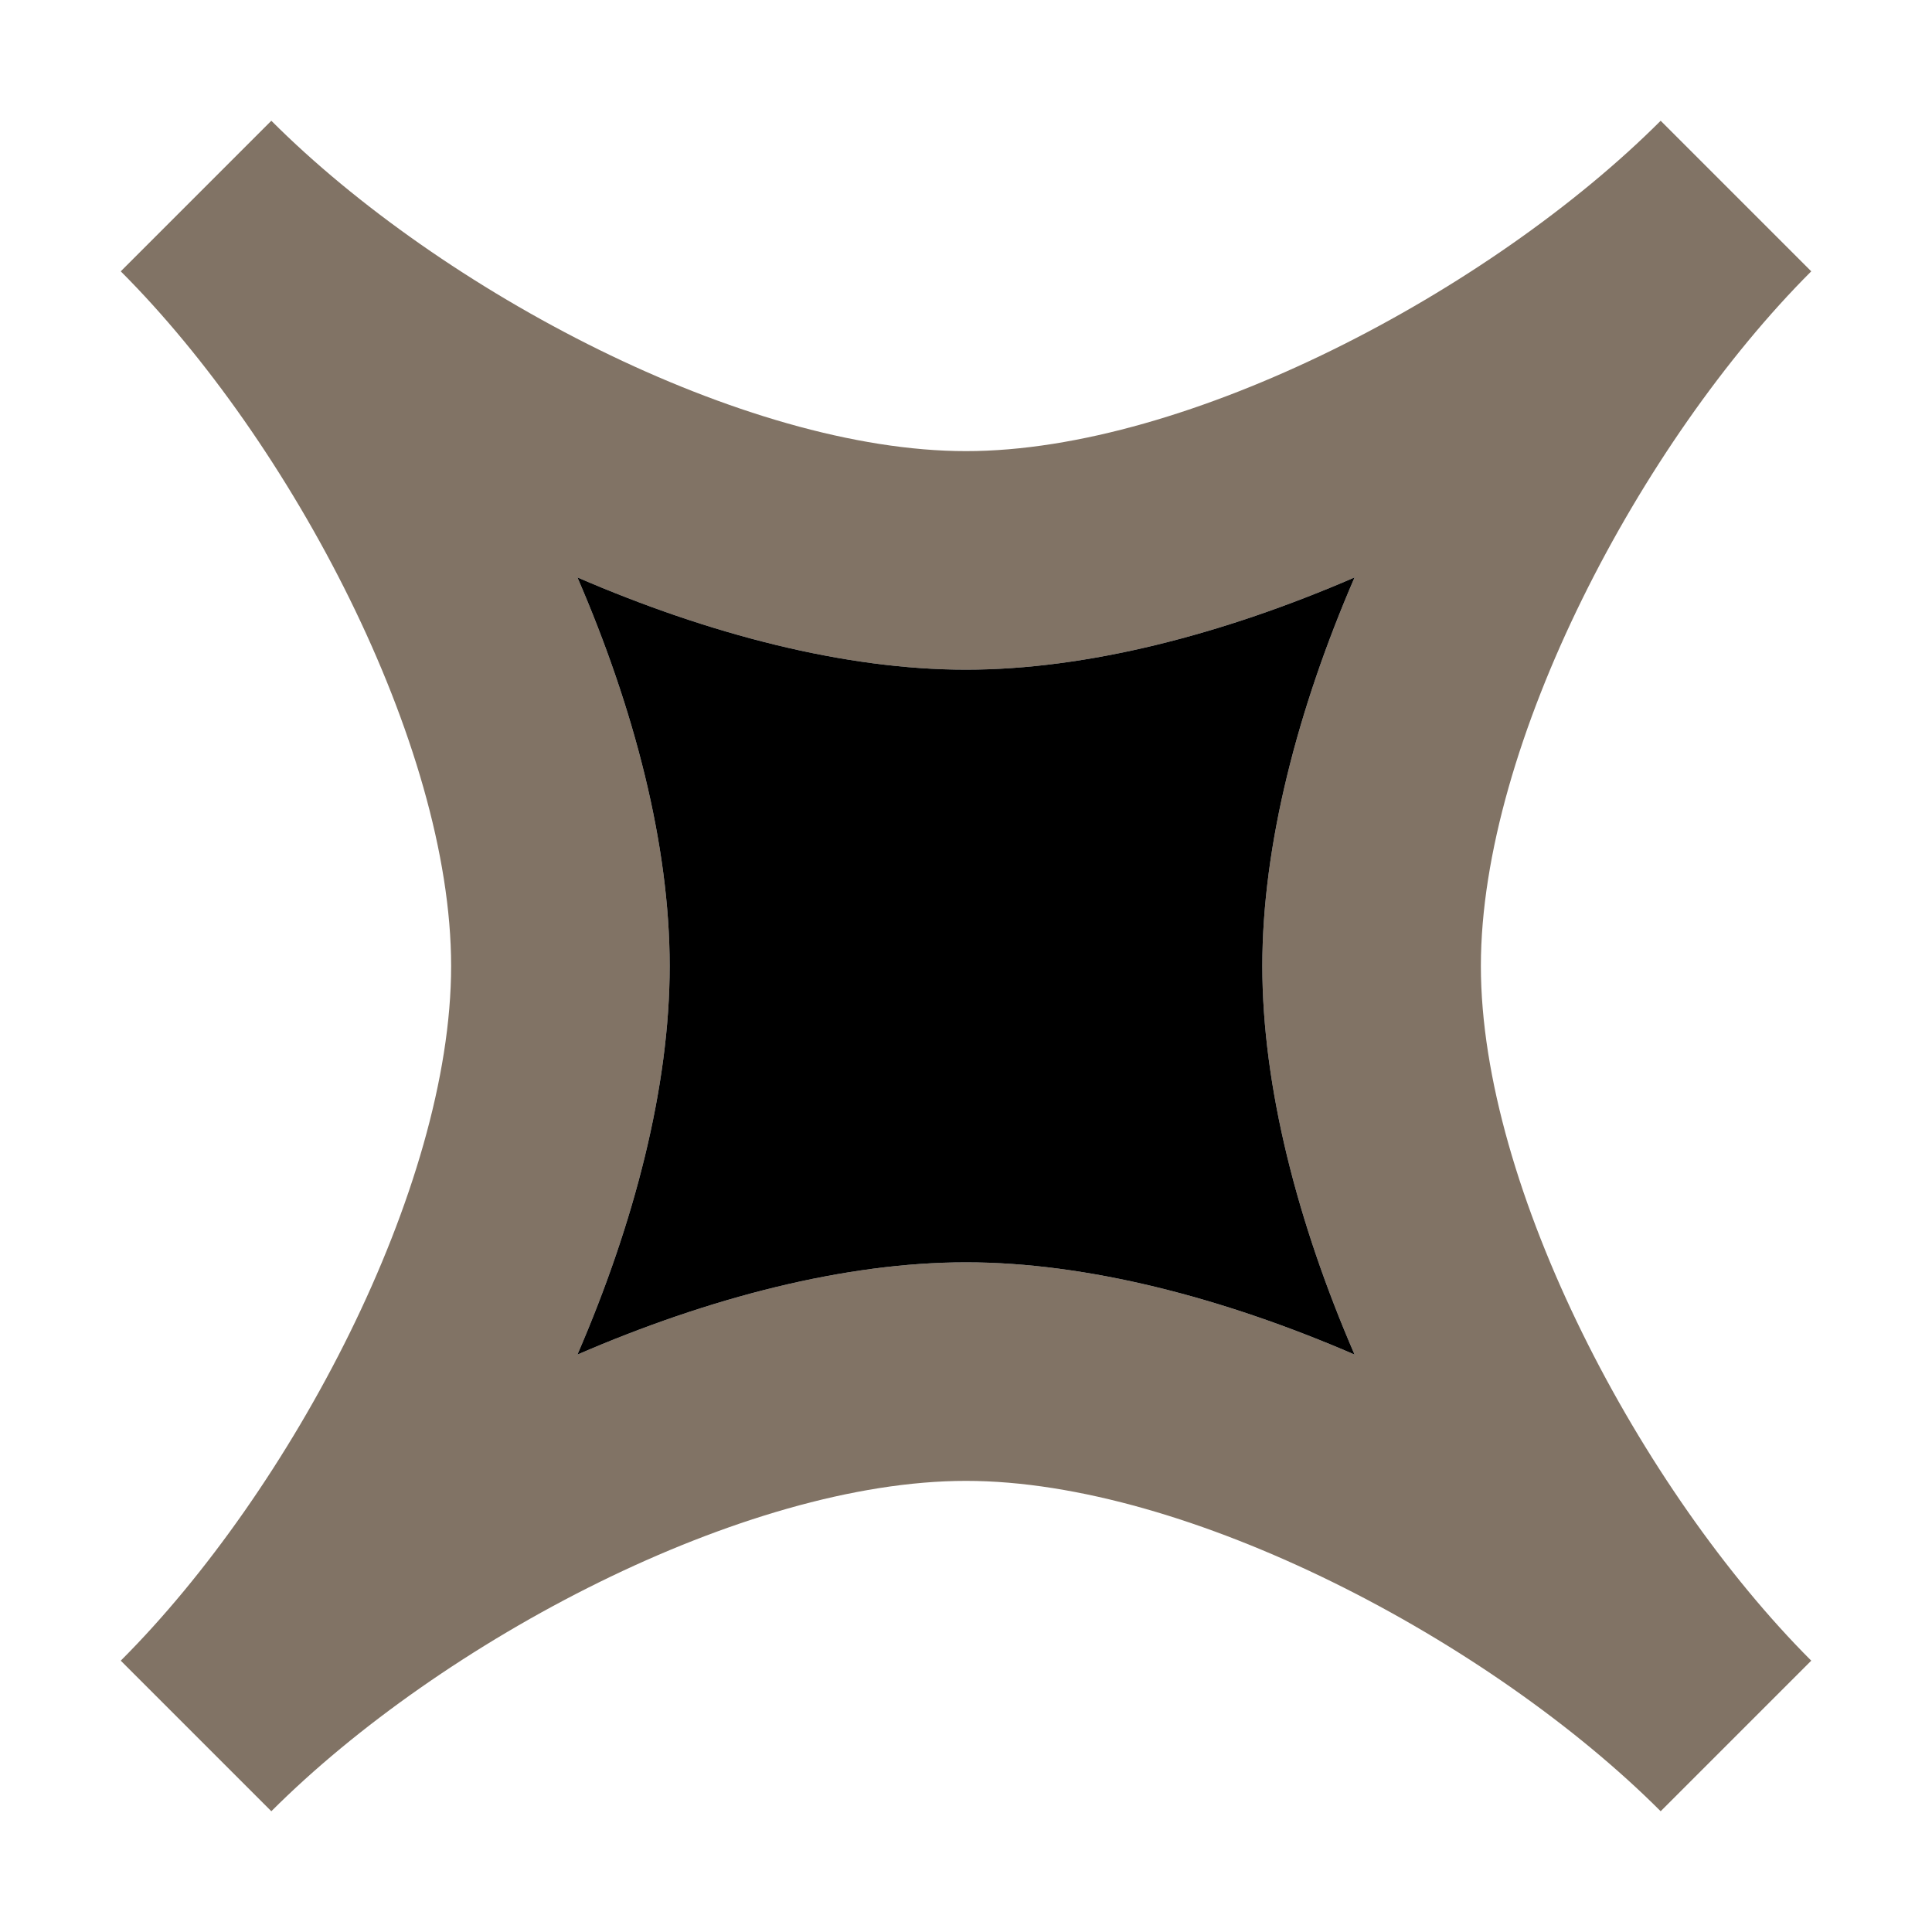 <svg width="32" height="32" version="1.1" viewBox="0 0 16 16" xmlns="http://www.w3.org/2000/svg">
  <path d="M 42.919,1 41,2.919 46.117,8 41,13.081 42.919,15 48,9.883 53.081,15 55,13.081 49.883,8 55,2.919 53.081,1 48,6.117 Z" fill="#01a7ff" font-family="Sans" font-weight="400" overflow="visible" stroke-width="1.137" style="text-indent:0;text-transform:none"/>
  <circle cx="28" cy="8" r="5.659" fill="none" stroke="#01a7ff" stroke-linecap="round" stroke-linejoin="round" stroke-width="1.708" style="paint-order:markers fill stroke"/>
  <path d="m2.247 1-1.247 1.247c1.408 1.408 2.736 3.911 2.736 5.753s-1.327 4.345-2.736 5.753l1.247 1.247c1.408-1.408 3.911-2.736 5.753-2.736s4.345 1.327 5.753 2.736l1.247-1.247c-1.408-1.408-2.736-3.911-2.736-5.753s1.327-4.345 2.736-5.753l-1.247-1.247c-1.408 1.408-3.911 2.736-5.753 2.736-1.842 0-4.345-1.327-5.753-2.736zm2.535 3.782c1.091.472 2.217.764 3.218.764 1.001-1.5e-5 2.128-.292 3.218-.764-.472 1.091-.764 2.217-.764 3.218 1.5e-5 1.001.292 2.128.764 3.218-1.091-.472-2.217-.764-3.218-.764-1.001 1.6e-5-2.128.292-3.218.764.472-1.091.764-2.217.764-3.218-1.55e-5-1.001-.292-2.128-.764-3.218z" fill="#817365" stroke-width=".875"/>
  <path d="m4.782 4.782c1.091.472 2.217.764 3.218.764 1.001-1.5e-5 2.128-.292 3.218-.764-.472 1.091-.764 2.217-.764 3.218 1.5e-5 1.001.292 2.128.764 3.218-1.091-.472-2.217-.764-3.218-.764-1.001 1.6e-5-2.128.292-3.218.764.472-1.091.764-2.217.764-3.218-1.55e-5-1.001-.292-2.128-.764-3.218z" fill="#000000" stroke-width=".875"/>
</svg>
